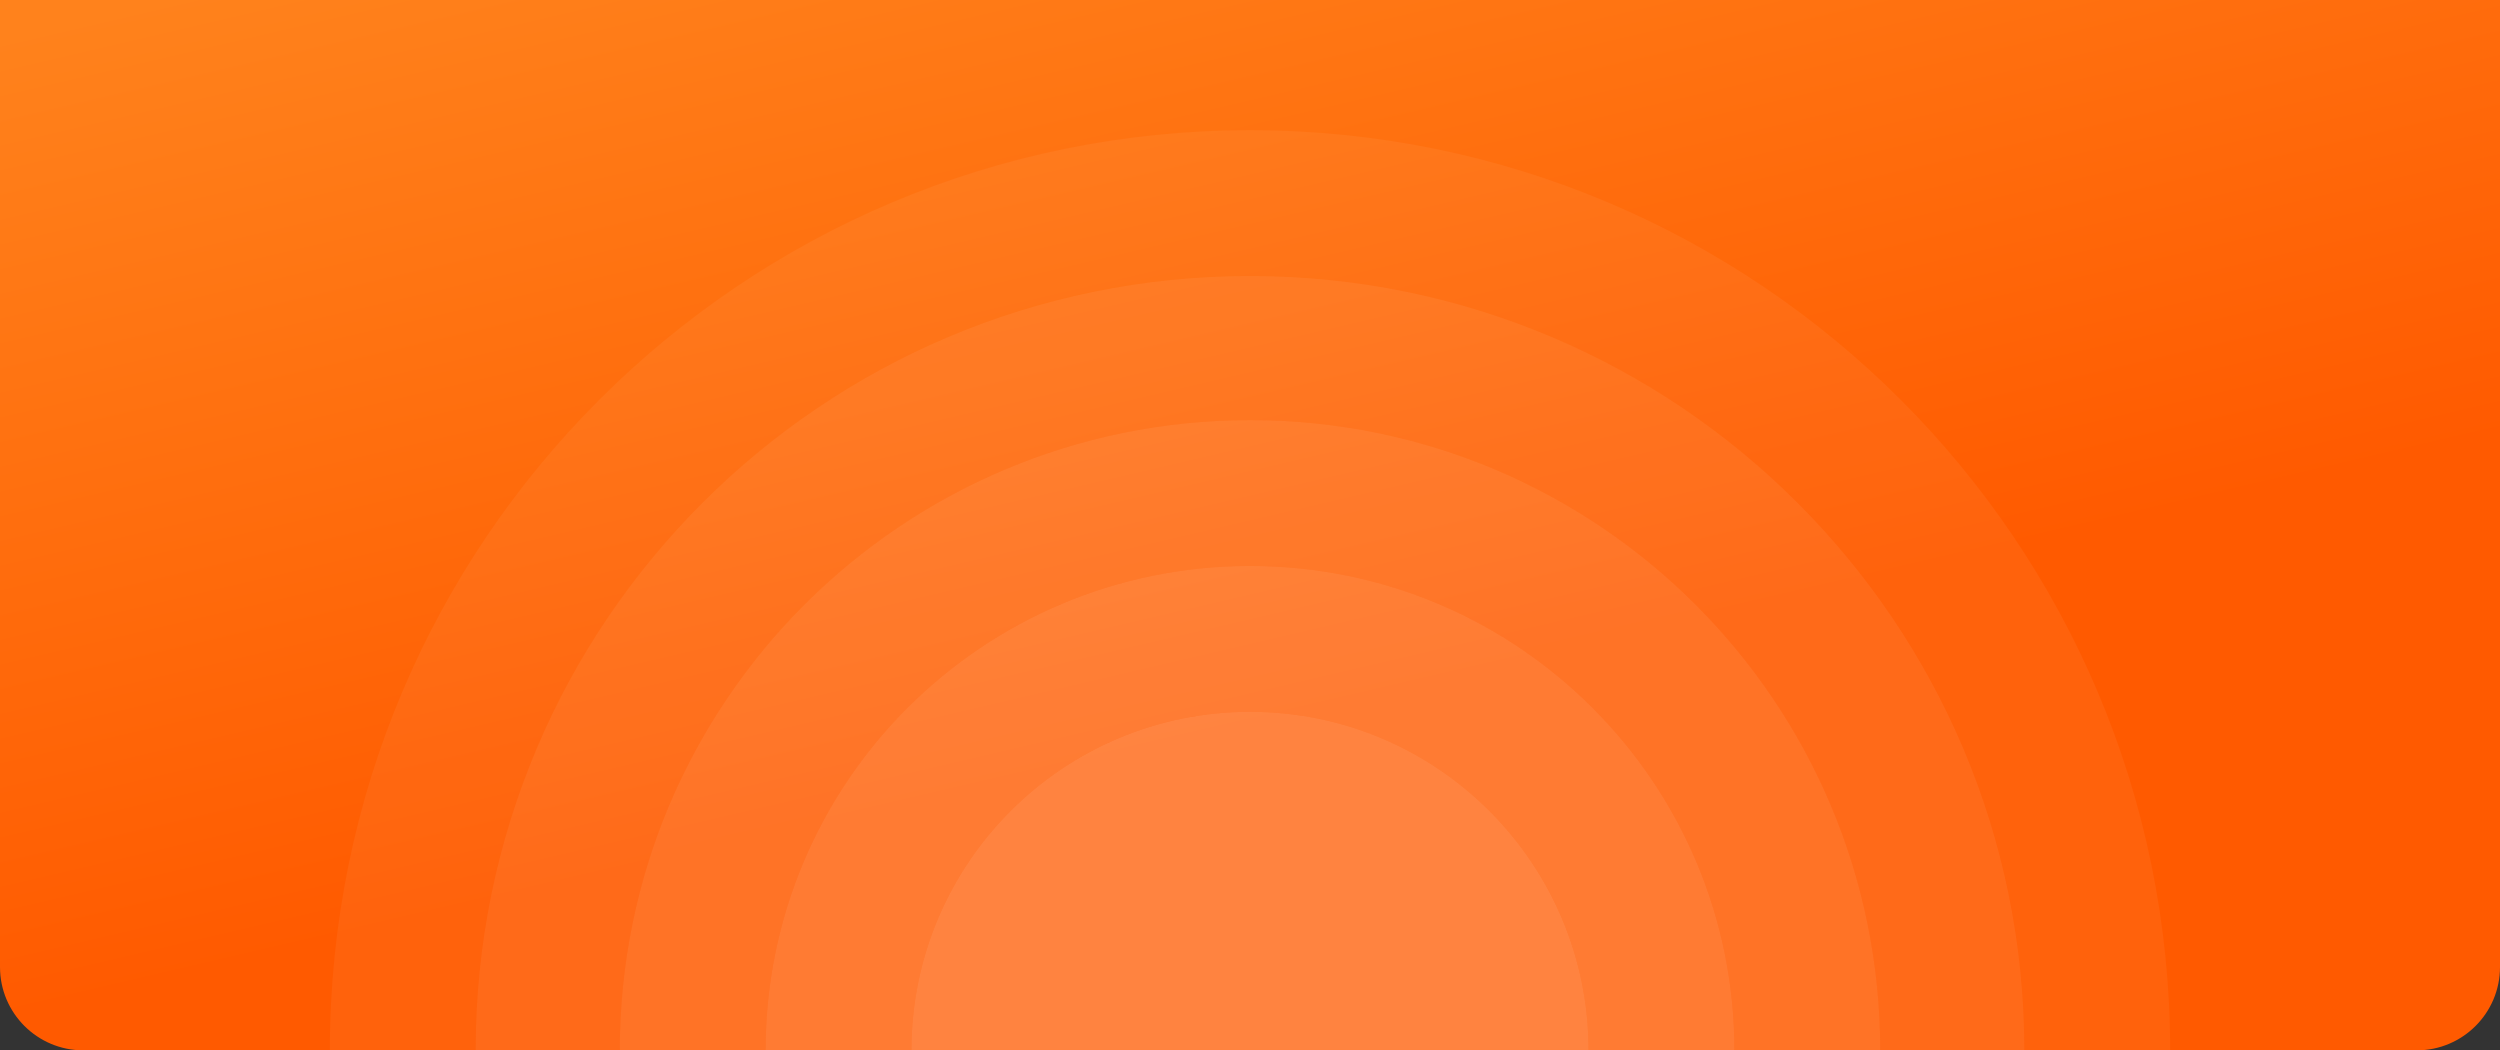 <svg width="1440" height="605" viewBox="0 0 1440 605" fill="none" xmlns="http://www.w3.org/2000/svg">
<rect x="0" y="0" width="1440" height="605" fill="#333333" stroke="none"/>
<path d="M0 0H1440V557C1440 583.51 1418.51 605 1392 605H48C21.49 605 0 583.51 0 557V0Z" fill="url(#paint0_linear)"/>
<mask id="mask0" mask-type="alpha" maskUnits="userSpaceOnUse" x="0" y="0" width="1440" height="605">
<rect width="1440" height="605" fill="#C4C4C4"/>
</mask>
<g mask="url(#mask0)">
<path fill-rule="evenodd" clip-rule="evenodd" d="M720 1135C1012.71 1135 1250 897.711 1250 605C1250 312.289 1012.71 75 720 75C427.289 75 190 312.289 190 605C190 897.711 427.289 1135 720 1135ZM720 1051C966.319 1051 1166 851.319 1166 605C1166 358.681 966.319 159 720 159C473.681 159 274 358.681 274 605C274 851.319 473.681 1051 720 1051Z" fill="white" fill-opacity="0.05"/>
<path fill-rule="evenodd" clip-rule="evenodd" d="M720 1051C966.319 1051 1166 851.319 1166 605C1166 358.681 966.319 159 720 159C473.681 159 274 358.681 274 605C274 851.319 473.681 1051 720 1051ZM720 968C920.479 968 1083 805.479 1083 605C1083 404.521 920.479 242 720 242C519.521 242 357 404.521 357 605C357 805.479 519.521 968 720 968Z" fill="white" fill-opacity="0.1"/>
<path fill-rule="evenodd" clip-rule="evenodd" d="M720 968C920.479 968 1083 805.479 1083 605C1083 404.521 920.479 242 720 242C519.521 242 357 404.521 357 605C357 805.479 519.521 968 720 968ZM720 884C874.087 884 999 759.087 999 605C999 450.913 874.087 326 720 326C565.913 326 441 450.913 441 605C441 759.087 565.913 884 720 884Z" fill="white" fill-opacity="0.15"/>
<circle cx="720" cy="605" r="195" fill="white" fill-opacity="0.25"/>
<path fill-rule="evenodd" clip-rule="evenodd" d="M720 884C874.087 884 999 759.087 999 605C999 450.913 874.087 326 720 326C565.913 326 441 450.913 441 605C441 759.087 565.913 884 720 884ZM720 800C827.696 800 915 712.696 915 605C915 497.304 827.696 410 720 410C612.304 410 525 497.304 525 605C525 712.696 612.304 800 720 800Z" fill="white" fill-opacity="0.2"/>
</g>
<defs>
<linearGradient id="paint0_linear" x1="-26" y1="26" x2="100.279" y2="565.708" gradientUnits="userSpaceOnUse">
<stop stop-color="#FF821C"/>
<stop offset="1" stop-color="#FF5A00"/>
</linearGradient>
</defs>
</svg>
